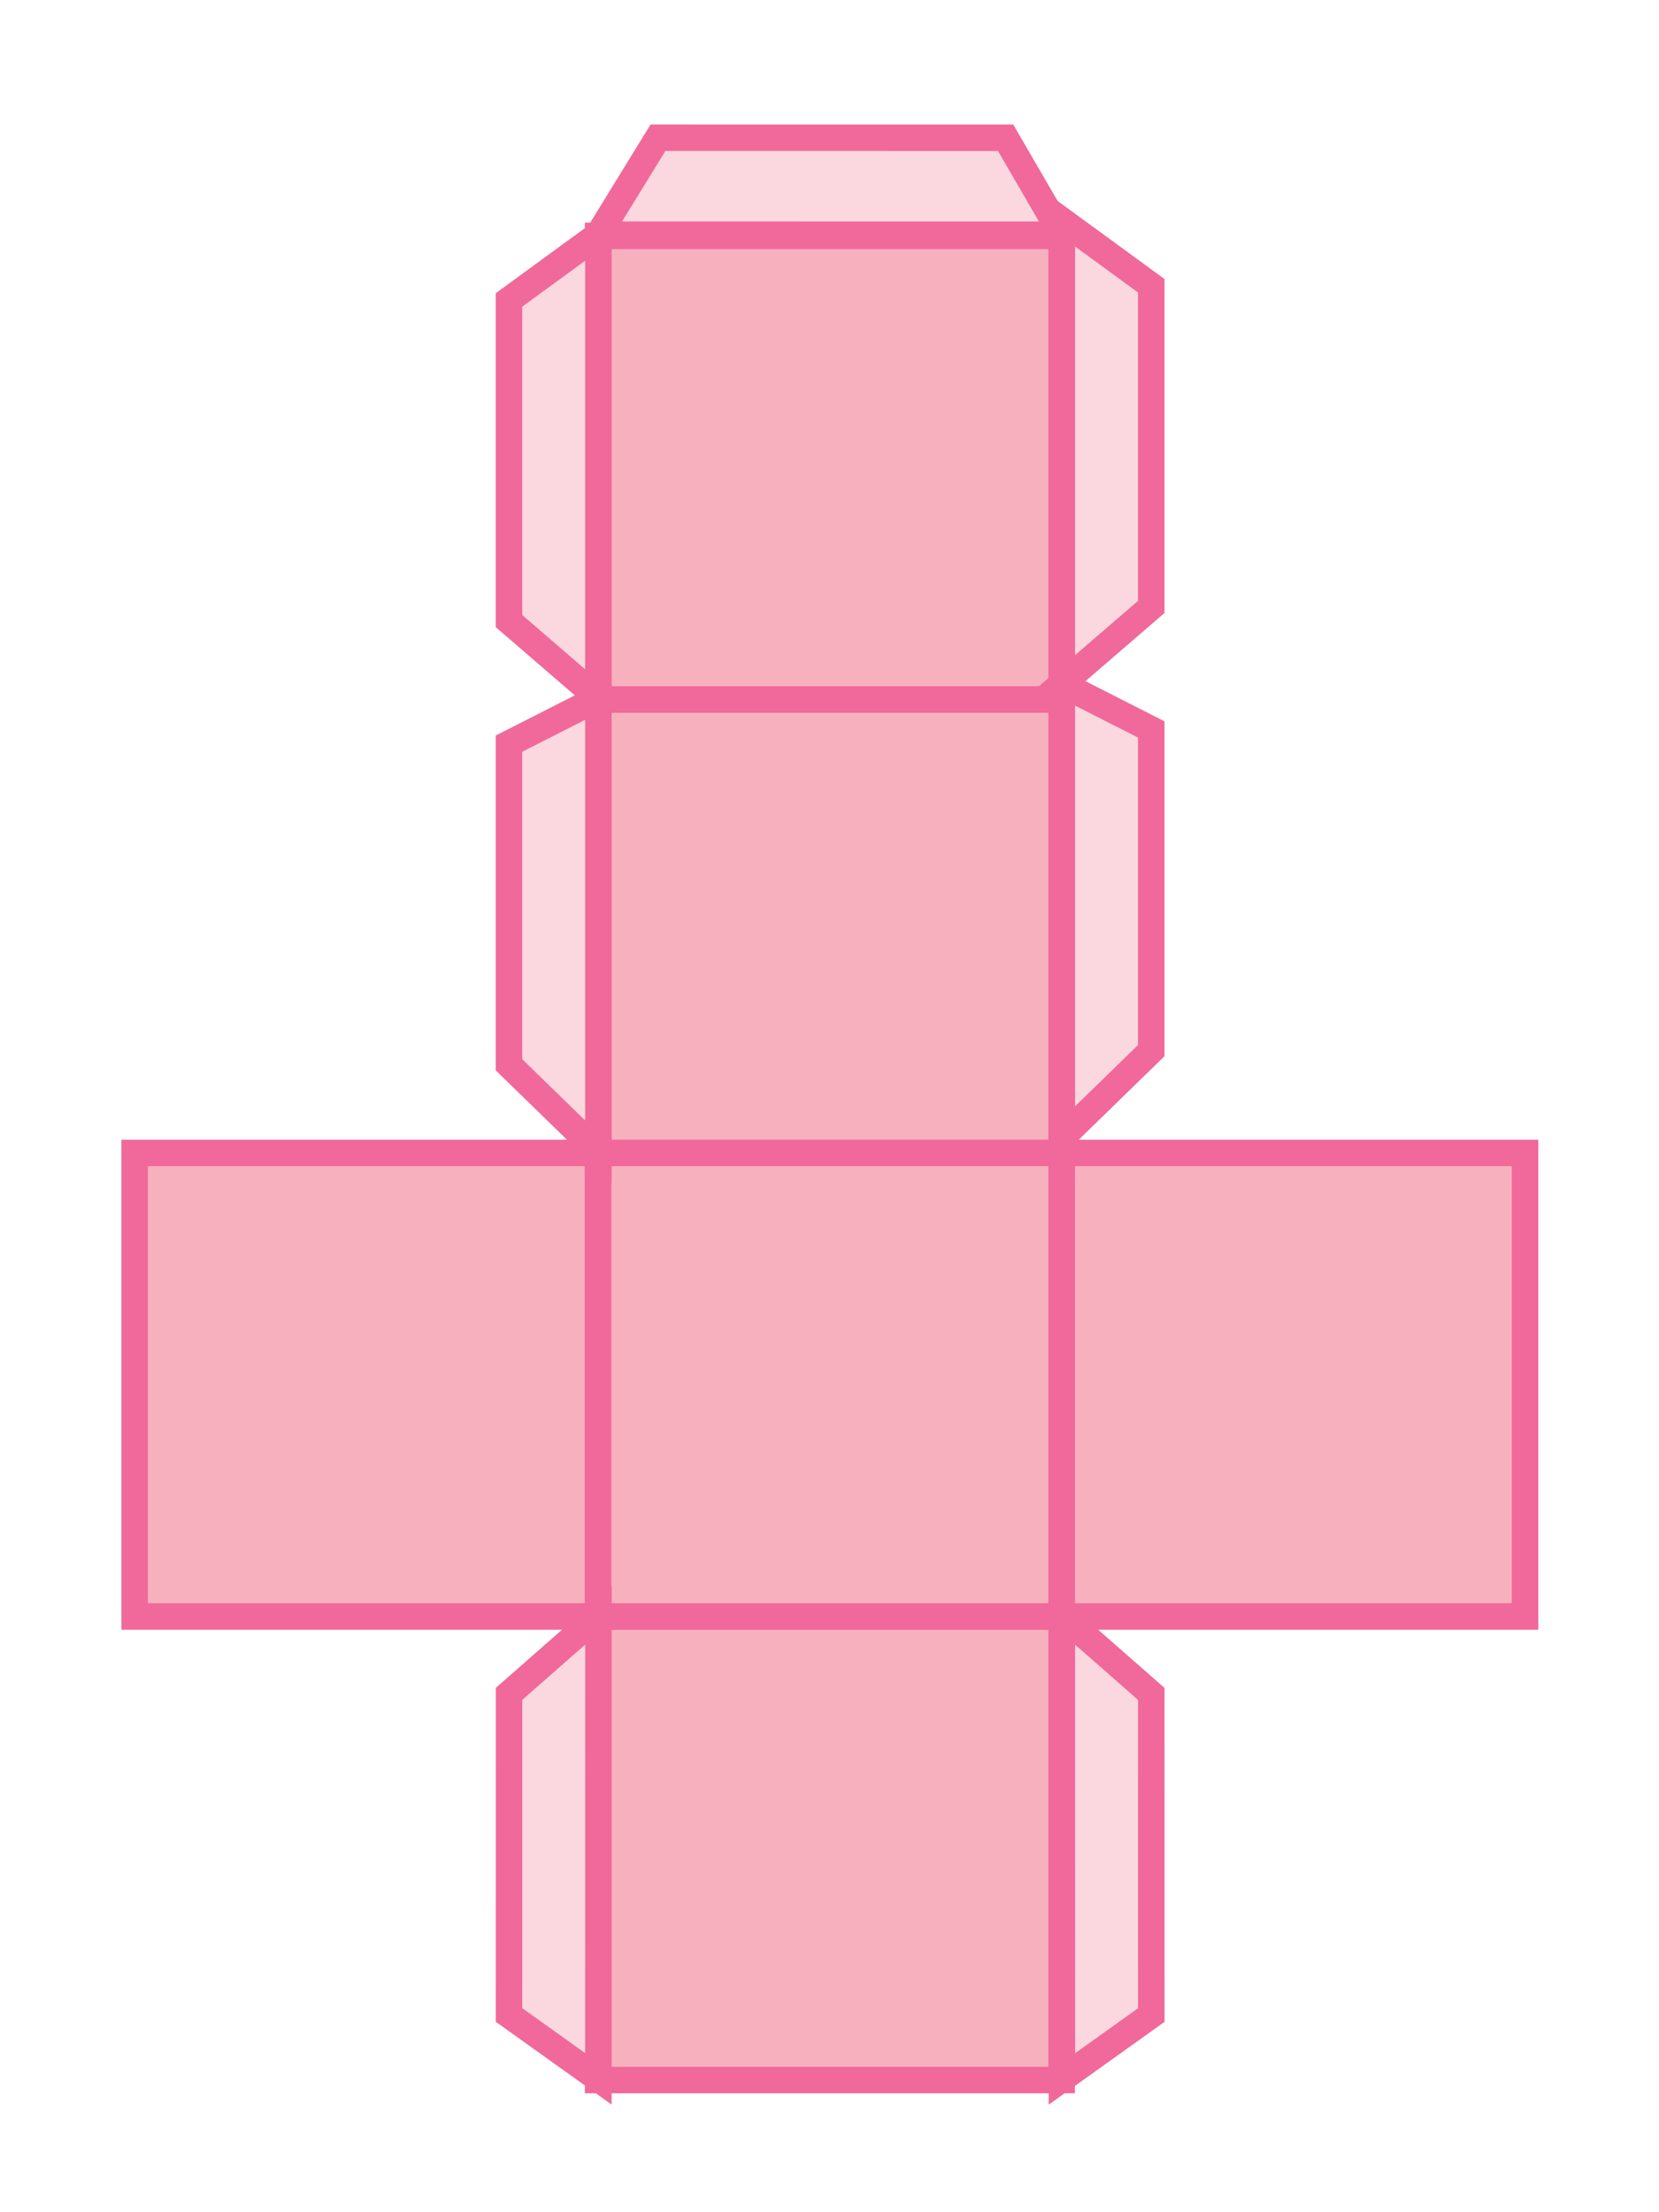 <?xml version="1.0" encoding="UTF-8" standalone="no"?>
<!DOCTYPE svg PUBLIC "-//W3C//DTD SVG 1.1//EN" "http://www.w3.org/Graphics/SVG/1.1/DTD/svg11.dtd">
<svg width="100%" height="100%" viewBox="0 0 261 348" version="1.1" xmlns="http://www.w3.org/2000/svg" xmlns:xlink="http://www.w3.org/1999/xlink" xml:space="preserve" xmlns:serif="http://www.serif.com/" style="fill-rule:evenodd;clip-rule:evenodd;stroke-miterlimit:10;">
    <g transform="matrix(1,0,0,1,-417,-758)">
        <g id="_2" serif:id="2">
            <g transform="matrix(-4.167,0,0,4.167,949.367,-1237.67)">
                <rect x="105.174" y="522.447" width="17.5" height="17.5" style="fill:rgb(247,176,190);stroke:rgb(240,105,154);stroke-width:1px;"/>
            </g>
            <g transform="matrix(-4.167,0,0,4.167,1241.03,-1237.67)">
                <rect x="140.174" y="522.447" width="17.5" height="17.5" style="fill:rgb(247,176,190);stroke:rgb(240,105,154);stroke-width:1px;"/>
            </g>
            <g transform="matrix(-4.167,0,0,4.167,1095.2,-1380.38)">
                <rect x="122.674" y="539.572" width="17.5" height="17.5" style="fill:rgb(247,176,190);stroke:rgb(240,105,154);stroke-width:1px;"/>
            </g>
            <g transform="matrix(-4.167,0,0,4.167,1095.2,-1526.21)">
                <rect x="122.674" y="557.072" width="17.5" height="17.5" style="fill:rgb(247,176,190);stroke:rgb(240,105,154);stroke-width:1px;"/>
            </g>
            <g transform="matrix(-4.167,0,0,4.167,1095.2,-1091.83)">
                <rect x="122.674" y="504.947" width="17.5" height="17.5" style="fill:rgb(247,176,190);stroke:rgb(240,105,154);stroke-width:1px;"/>
            </g>
            <g transform="matrix(-4.167,0,0,4.167,1095.2,-1237.67)">
                <rect x="122.674" y="522.447" width="17.5" height="17.5" style="fill:rgb(247,176,190);stroke:rgb(240,105,154);stroke-width:1px;"/>
            </g>
            <g transform="matrix(-2.182,3.55,3.55,2.182,568.281,768.216)">
                <path d="M8.346,-8.326L12.642,-8.326L3.477,6.583L1.472,2.856L8.346,-8.326Z" style="fill:rgb(251,215,223);fill-rule:nonzero;"/>
            </g>
            <g transform="matrix(2.182,-3.55,-3.55,-2.182,535.007,822.351)">
                <path d="M2.609,8.327L6.906,8.327L13.778,-2.855L11.772,-6.583L2.609,8.327Z" style="fill:none;fill-rule:nonzero;stroke:rgb(240,105,154);stroke-width:1px;"/>
            </g>
            <g transform="matrix(4.167,0,0,4.167,511.141,939.195)">
                <path d="M0,-34.625L-3.375,-32.161L-3.375,-20.036L0,-17.125L-3.375,-15.411L-3.375,-3.286L0,0L0,-34.625Z" style="fill:rgb(251,215,223);fill-rule:nonzero;stroke:rgb(240,105,154);stroke-width:1px;"/>
            </g>
            <g transform="matrix(4.167,0,0,4.167,584.057,936.962)">
                <path d="M0,-34.625L3.375,-32.16L3.375,-20.035L0,-17.125L3.375,-15.41L3.375,-3.285L0,0L0,-34.625Z" style="fill:rgb(251,215,223);fill-rule:nonzero;stroke:rgb(240,105,154);stroke-width:1px;"/>
            </g>
            <g transform="matrix(-3.131,2.749,2.749,3.131,522.884,1080.6)">
                <path d="M-8.729,-14.211L-4.238,-14.211L3.763,-5.101L2.818,-1.062L-8.729,-14.211Z" style="fill:rgb(251,215,223);fill-rule:nonzero;stroke:rgb(240,105,154);stroke-width:1px;"/>
            </g>
            <g transform="matrix(3.131,2.749,2.749,-3.131,609.864,1016.54)">
                <path d="M-5.354,-3.289L-0.863,-3.289L7.138,-12.399L6.193,-16.438L-5.354,-3.289Z" style="fill:rgb(251,215,223);fill-rule:nonzero;stroke:rgb(240,105,154);stroke-width:1px;"/>
            </g>
        </g>
    </g>
</svg>
